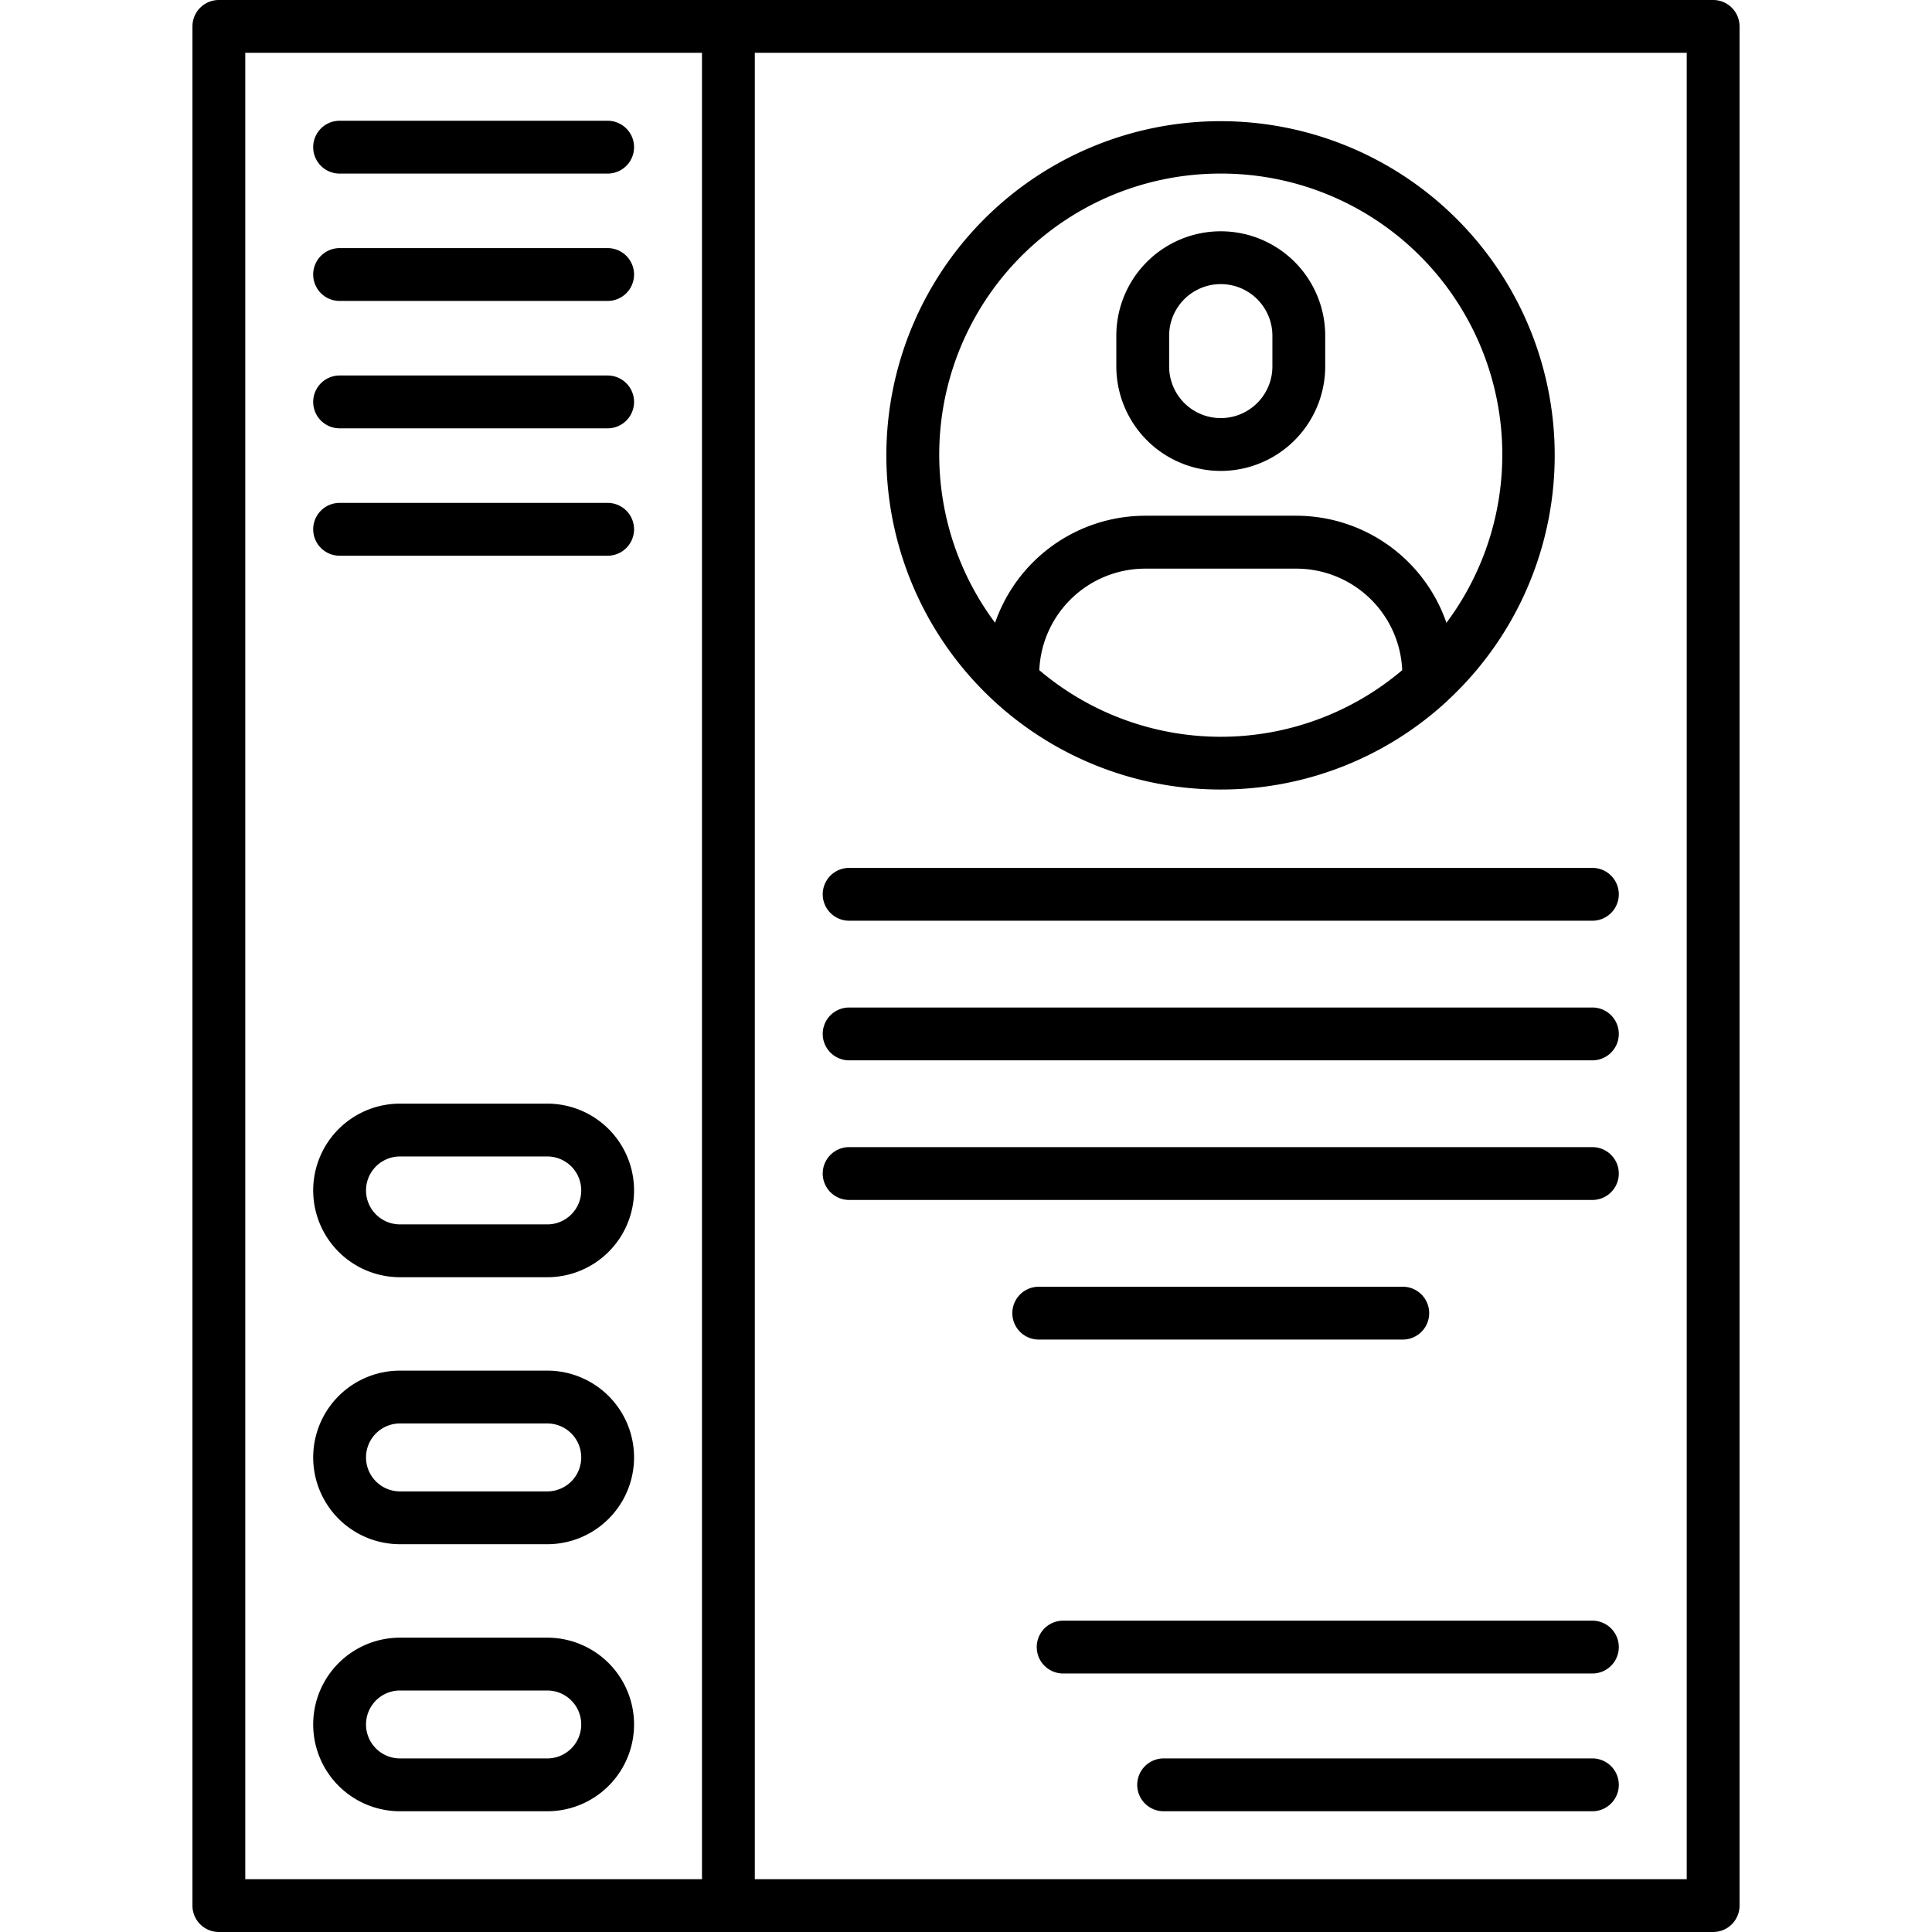 <?xml version="1.0" encoding="UTF-8"?>
<svg xmlns="http://www.w3.org/2000/svg" viewBox="0 0 128 128">
	<g>
		<path
			d="M80.879,52.308a22.068,22.068,0,0,0,14.913-5.785,1.793,1.793,0,0,0,.167-.159,22.14,22.14,0,1,0-15.08,5.944ZM68.857,44.4a7.026,7.026,0,0,1,7.008-6.726H85.893A7.027,7.027,0,0,1,92.9,44.4a18.582,18.582,0,0,1-24.044,0ZM80.879,11.5A18.62,18.62,0,0,1,95.83,41.262a10.533,10.533,0,0,0-9.937-7.093H75.865a10.535,10.535,0,0,0-9.938,7.093A18.621,18.621,0,0,1,80.879,11.5Z"
		/>
		<path
			d="M80.879,31.2a6.929,6.929,0,0,0,6.92-6.92V22.244a6.92,6.92,0,1,0-13.84,0v2.037A6.928,6.928,0,0,0,80.879,31.2Zm-3.42-8.957a3.42,3.42,0,1,1,6.84,0v2.037a3.42,3.42,0,1,1-6.84,0Z"
		/>
		<path
			d="M113.5,0h-99a1.75,1.75,0,0,0-1.75,1.75v124.5A1.75,1.75,0,0,0,14.5,128h99a1.75,1.75,0,0,0,1.75-1.75V1.747A1.75,1.75,0,0,0,113.5,0ZM16.25,3.5H46.508v121H16.25Zm95.5,121H50.008V3.5H111.75Z"
		/>
		<path
			d="M36.258,108.5H26.5a5.75,5.75,0,0,0,0,11.5h9.758a5.75,5.75,0,0,0,0-11.5Zm0,8H26.5a2.25,2.25,0,0,1,0-4.5h9.758a2.25,2.25,0,0,1,0,4.5Z"
		/>
		<path
			d="M36.258,90.808H26.5a5.75,5.75,0,0,0,0,11.5h9.758a5.75,5.75,0,0,0,0-11.5Zm0,8H26.5a2.25,2.25,0,0,1,0-4.5h9.758a2.25,2.25,0,0,1,0,4.5Z"
		/>
		<path
			d="M36.258,73.119H26.5a5.75,5.75,0,0,0,0,11.5h9.758a5.75,5.75,0,1,0,0-11.5Zm0,8H26.5a2.25,2.25,0,0,1,0-4.5h9.758a2.25,2.25,0,1,1,0,4.5Z"
		/>
		<path
			d="M56.258,61H105.5a1.75,1.75,0,0,0,0-3.5H56.258a1.75,1.75,0,0,0,0,3.5Z"
		/>
		<path
			d="M56.258,70.25H105.5a1.75,1.75,0,0,0,0-3.5H56.258a1.75,1.75,0,0,0,0,3.5Z"
		/>
		<path
			d="M56.258,79.5H105.5a1.75,1.75,0,0,0,0-3.5H56.258a1.75,1.75,0,0,0,0,3.5Z"
		/>
		<path
			d="M105.5,107.373H70.437a1.75,1.75,0,0,0,0,3.5H105.5a1.75,1.75,0,0,0,0-3.5Z"
		/>
		<path
			d="M105.5,116.5H77.094a1.75,1.75,0,0,0,0,3.5H105.5a1.75,1.75,0,0,0,0-3.5Z"
		/>
		<path
			d="M92.937,88.75a1.75,1.75,0,1,0,0-3.5H68.82a1.75,1.75,0,0,0,0,3.5Z"
		/>
		<path
			d="M40.258,8H22.5a1.75,1.75,0,0,0,0,3.5H40.258a1.75,1.75,0,0,0,0-3.5Z"
		/>
		<path
			d="M40.258,16.438H22.5a1.75,1.75,0,0,0,0,3.5H40.258a1.75,1.75,0,0,0,0-3.5Z"
		/>
		<path
			d="M40.258,24.878H22.5a1.75,1.75,0,0,0,0,3.5H40.258a1.75,1.75,0,0,0,0-3.5Z"
		/>
		<path
			d="M40.258,33.318H22.5a1.75,1.75,0,0,0,0,3.5H40.258a1.75,1.75,0,0,0,0-3.5Z"
		/>
	</g>
</svg>
